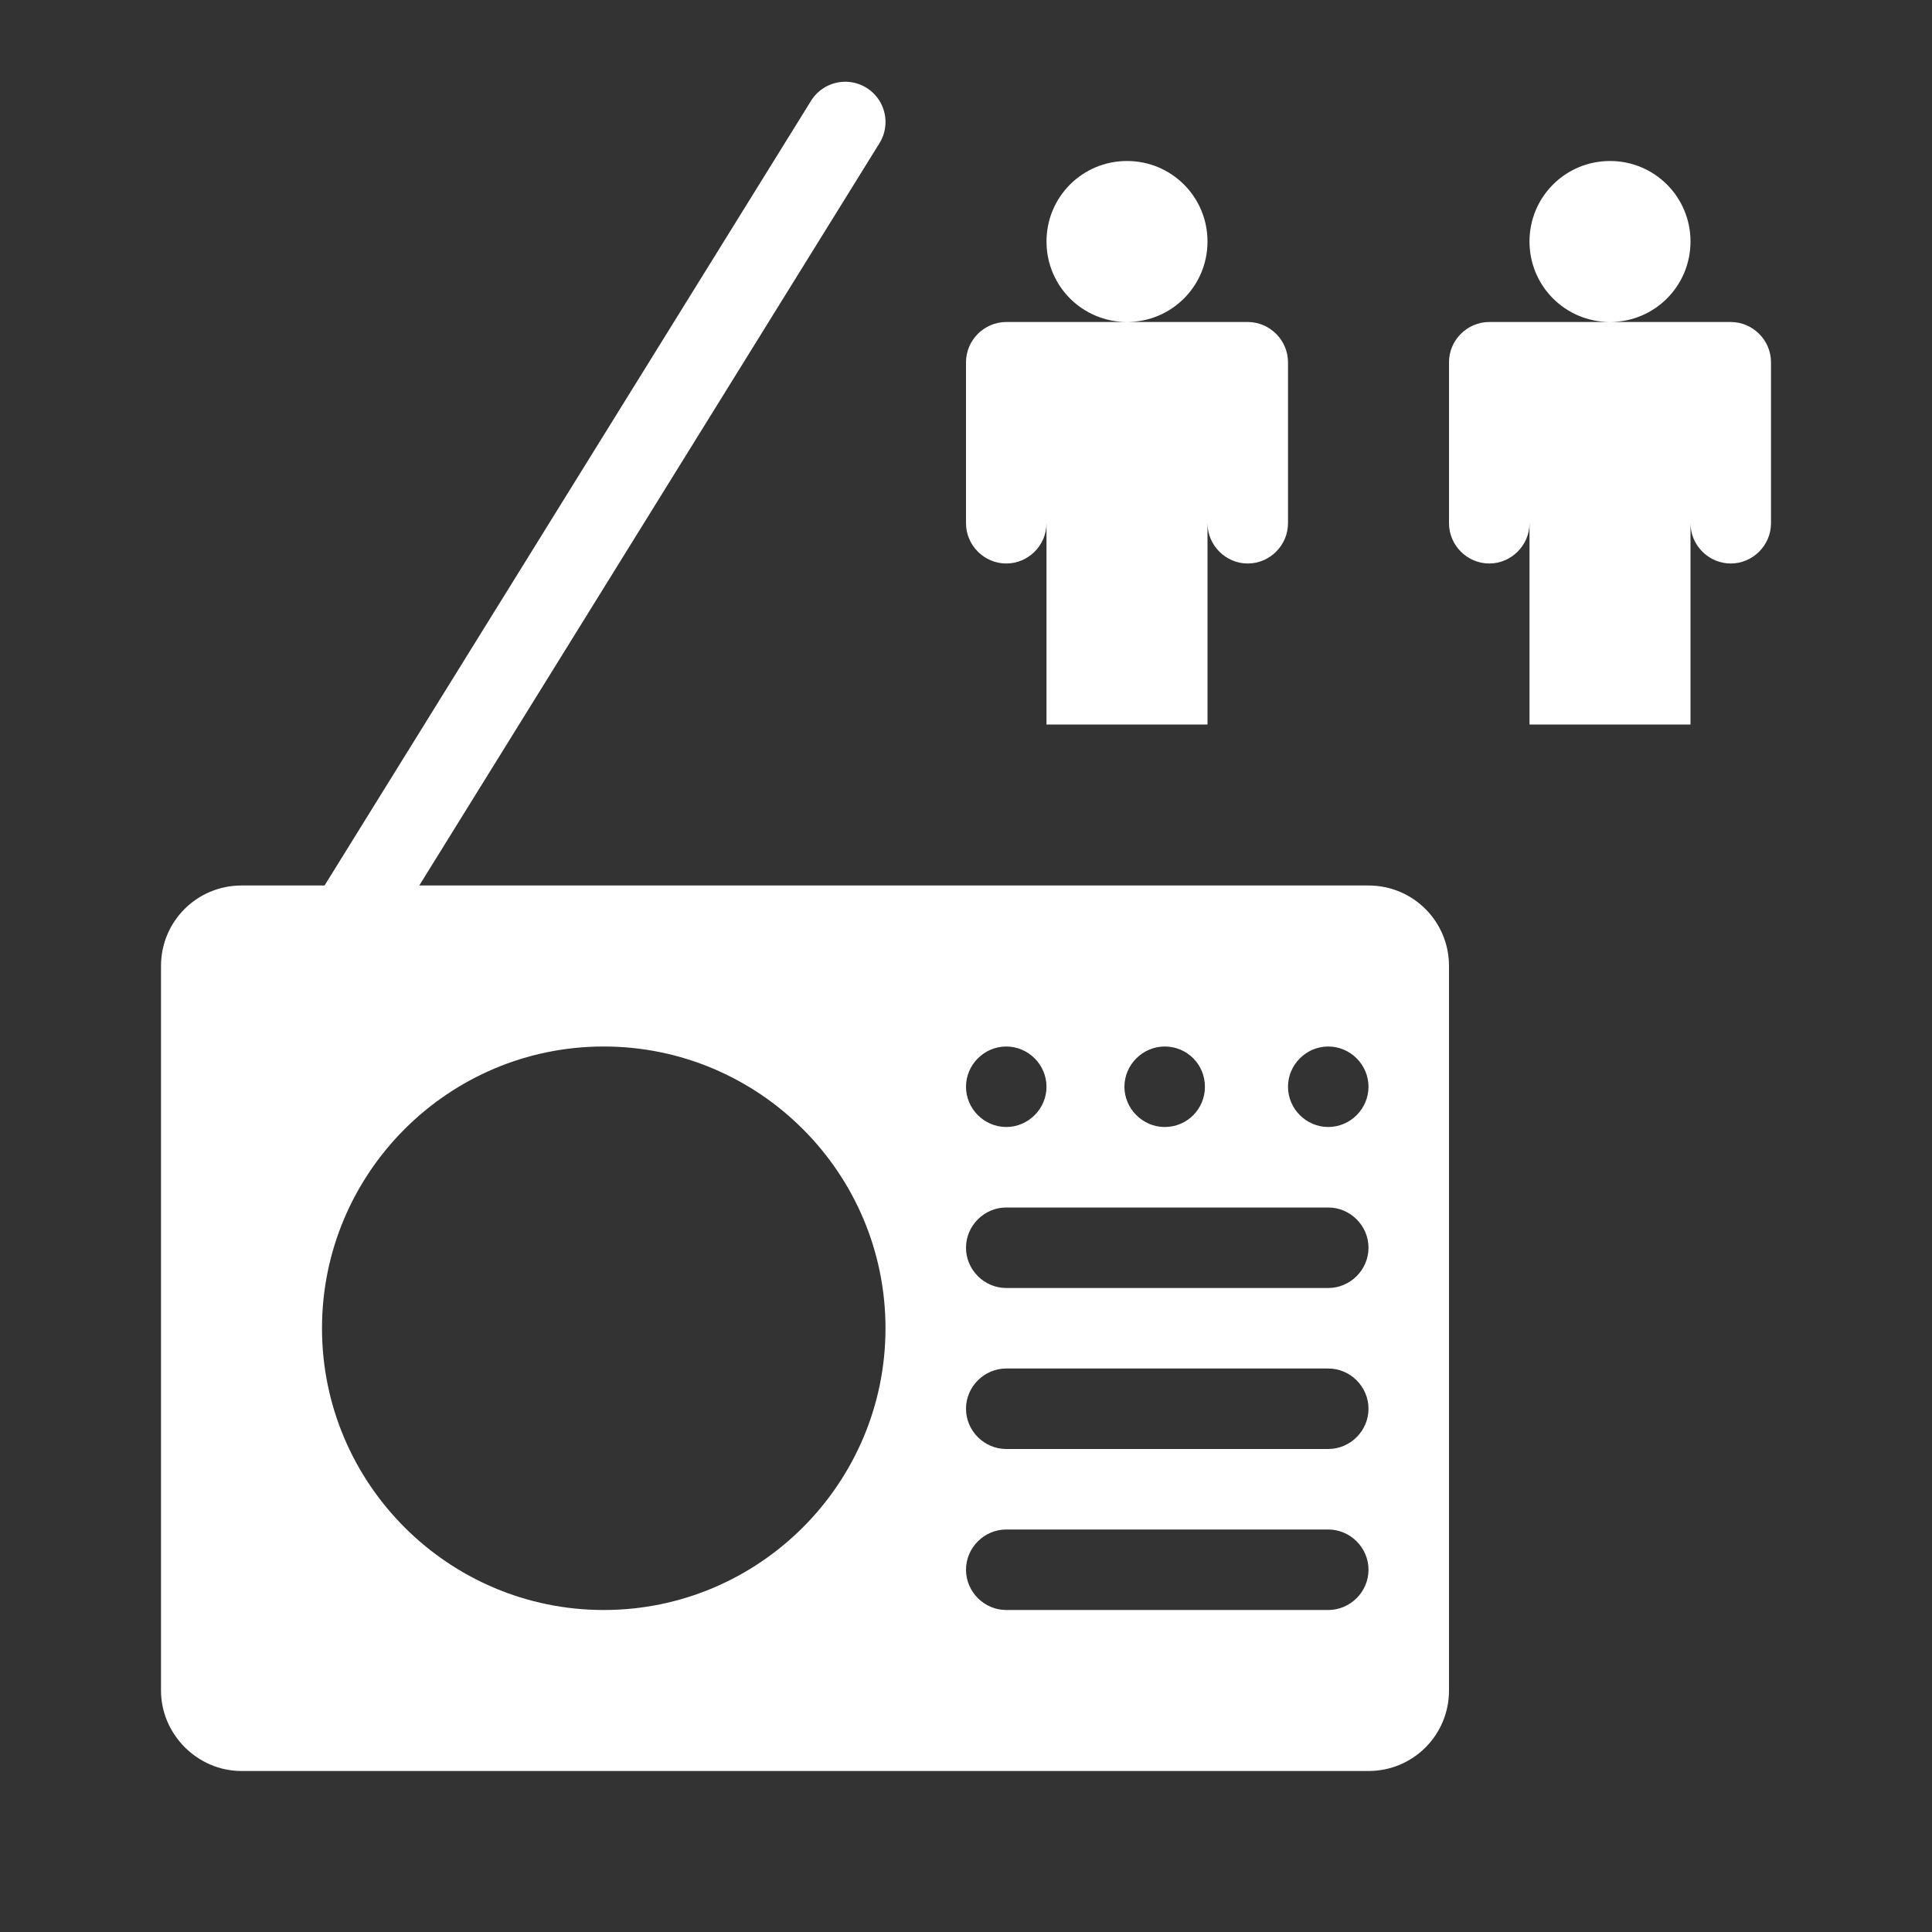 <?xml version="1.0" encoding="UTF-8"?>
<svg xmlns="http://www.w3.org/2000/svg" xmlns:xlink="http://www.w3.org/1999/xlink" width="12" height="12" viewBox="0 0 12 12">
<rect x="0" y="0" width="12" height="12" fill="#333333" stroke="none"/>
<path fill-rule="evenodd" fill="rgb(100%, 100%, 100%)" fill-opacity="1" d="M 7.5 1.5 C 7.5 1.777 7.277 2 7 2 C 6.723 2 6.5 1.777 6.5 1.5 C 6.5 1.223 6.723 1 7 1 C 7.277 1 7.5 1.223 7.5 1.5 Z M 7.5 4.5 L 7.5 3.25 C 7.5 3.387 7.613 3.5 7.75 3.5 C 7.887 3.5 8 3.387 8 3.25 L 8 2.25 C 8 2.113 7.887 2 7.75 2 L 6.25 2 C 6.113 2 6 2.113 6 2.25 L 6 3.25 C 6 3.387 6.113 3.5 6.25 3.5 C 6.387 3.5 6.5 3.387 6.5 3.25 L 6.5 4.5 Z M 7.5 4.5 "/>
<path fill-rule="evenodd" fill="rgb(100%, 100%, 100%)" fill-opacity="1" d="M 10.5 1.5 C 10.5 1.777 10.277 2 10 2 C 9.723 2 9.5 1.777 9.5 1.5 C 9.5 1.223 9.723 1 10 1 C 10.277 1 10.5 1.223 10.5 1.5 Z M 10.5 4.5 L 10.5 3.25 C 10.5 3.387 10.613 3.5 10.75 3.5 C 10.887 3.5 11 3.387 11 3.25 L 11 2.25 C 11 2.113 10.887 2 10.75 2 L 9.25 2 C 9.113 2 9 2.113 9 2.25 L 9 3.25 C 9 3.387 9.113 3.5 9.25 3.5 C 9.387 3.5 9.5 3.387 9.5 3.25 L 9.5 4.5 Z M 10.5 4.5 "/>
<path fill-rule="nonzero" fill="rgb(100%, 100%, 100%)" fill-opacity="1" d="M 1.5 5.5 C 1.223 5.5 1 5.723 1 6 L 1 10.5 C 1 10.773 1.227 11 1.5 11 L 8.5 11 C 8.777 11 9 10.777 9 10.5 L 9 6 C 9 5.723 8.777 5.5 8.5 5.5 Z M 3.75 6.5 C 4.715 6.5 5.5 7.285 5.5 8.25 C 5.5 9.215 4.715 10 3.75 10 C 2.785 10 2 9.215 2 8.25 C 2 7.285 2.785 6.5 3.75 6.5 Z M 6.25 6.5 C 6.387 6.5 6.5 6.613 6.5 6.75 C 6.5 6.887 6.387 7 6.25 7 C 6.113 7 6 6.887 6 6.75 C 6 6.613 6.113 6.5 6.25 6.5 Z M 7.234 6.5 C 7.375 6.5 7.484 6.613 7.484 6.75 C 7.484 6.887 7.375 7 7.234 7 C 7.098 7 6.984 6.887 6.984 6.75 C 6.984 6.613 7.098 6.5 7.234 6.5 Z M 8.25 6.5 C 8.387 6.5 8.5 6.613 8.5 6.75 C 8.5 6.887 8.387 7 8.25 7 C 8.113 7 8 6.887 8 6.75 C 8 6.613 8.113 6.5 8.25 6.5 Z M 6.254 7.5 L 8.25 7.5 C 8.387 7.5 8.5 7.613 8.5 7.75 C 8.5 7.887 8.387 8 8.25 8 L 6.25 8 C 6.113 8 6 7.887 6 7.75 C 6 7.613 6.113 7.5 6.25 7.5 Z M 6.254 8.5 L 8.25 8.5 C 8.387 8.5 8.5 8.613 8.5 8.75 C 8.5 8.887 8.387 9 8.25 9 L 6.25 9 C 6.113 9 6 8.887 6 8.75 C 6 8.613 6.113 8.5 6.25 8.5 Z M 6.254 9.5 L 8.25 9.5 C 8.387 9.5 8.5 9.613 8.5 9.75 C 8.5 9.887 8.387 10 8.25 10 L 6.25 10 C 6.113 10 6 9.887 6 9.75 C 6 9.613 6.113 9.5 6.25 9.5 Z M 6.254 9.5 "/>
<path fill="none" stroke-width="2" stroke-linecap="round" stroke-linejoin="round" stroke="rgb(100%, 100%, 100%)" stroke-opacity="1" stroke-miterlimit="4" d="M 8 24 L 21 3.031 " transform="matrix(0.25, 0, 0, 0.25, 0, 0)"/>
</svg>
